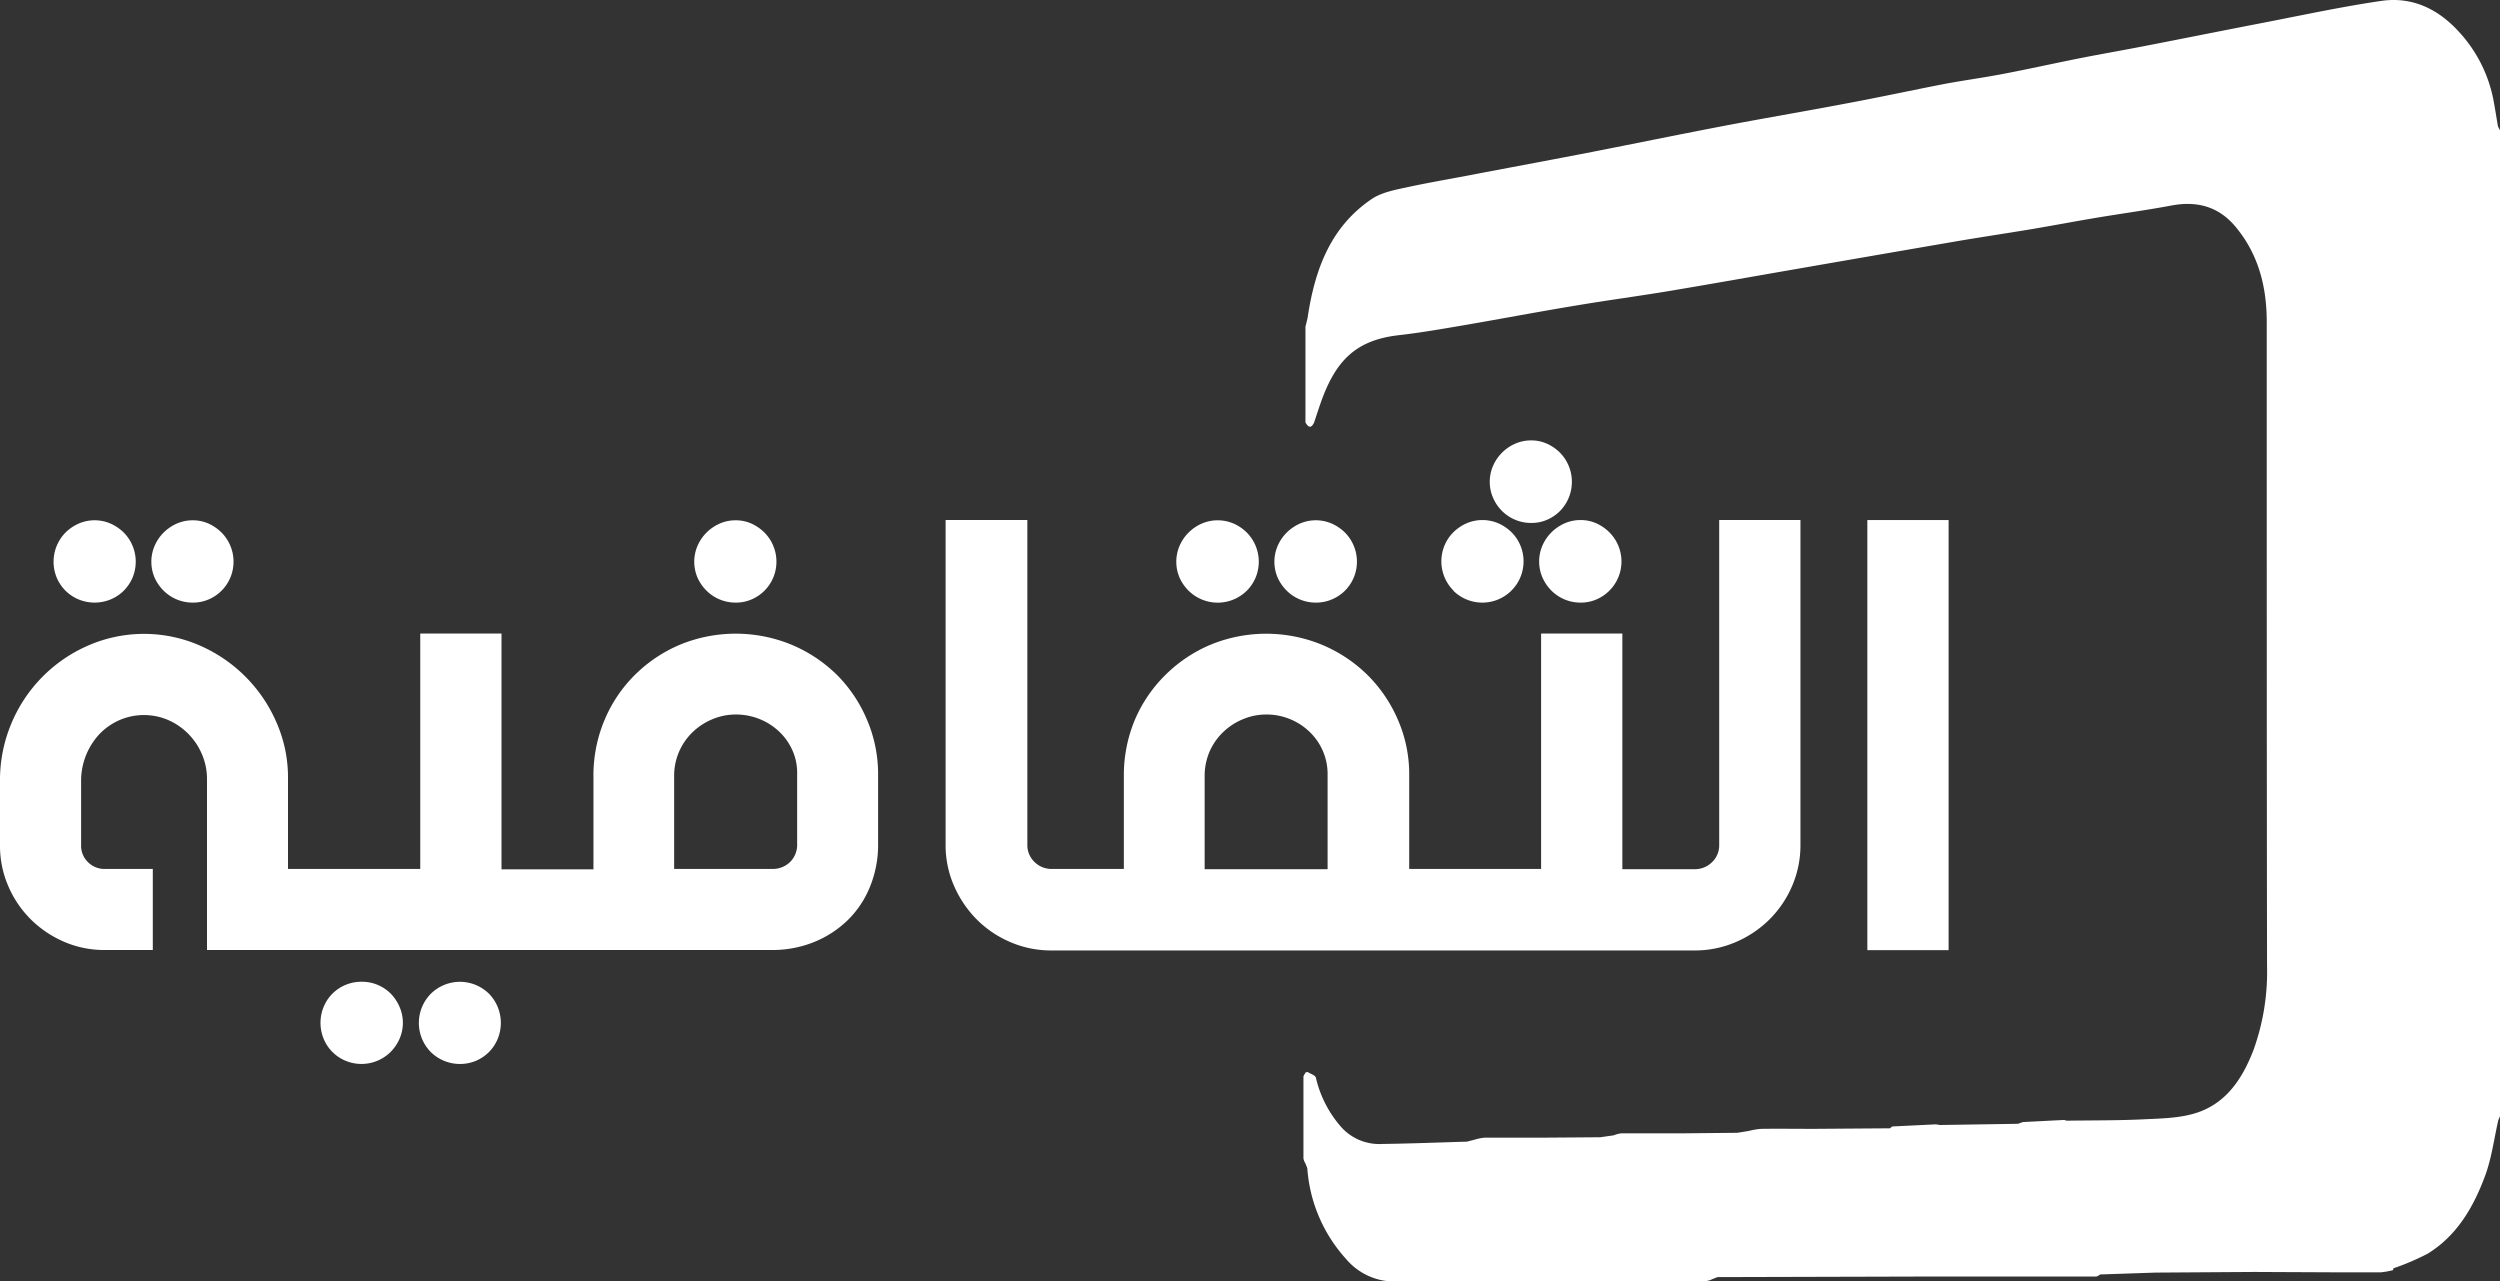 <svg xmlns="http://www.w3.org/2000/svg" viewBox="0 0 500 256.21"><rect x="0" y="0" width="500" height="256.21" fill="#333333" stroke="none"/><defs><style>.cls-1{fill:#fff;}</style></defs><g id="Layer_2" data-name="Layer 2"><g id="Layer_1-2" data-name="Layer 1"><path class="cls-1" d="M13.09,118.13a8.25,8.25,0,0,0,2.62,1.75,8.4,8.4,0,0,0,6.43,0,8.25,8.25,0,0,0,2.62-1.75,8.37,8.37,0,0,0,1.75-2.61,8.28,8.28,0,0,0-1.75-9,8.89,8.89,0,0,0-2.62-1.79,8,8,0,0,0-6.43,0,8.89,8.89,0,0,0-2.62,1.79,8.34,8.34,0,0,0-1.75,9A8.37,8.37,0,0,0,13.09,118.13Z"/><path class="cls-1" d="M32.72,118.13a8.2,8.2,0,0,0,5.83,2.39,7.84,7.84,0,0,0,3.19-.64,8.2,8.2,0,0,0,4.33-4.36,8.28,8.28,0,0,0-1.75-9,9.11,9.11,0,0,0-2.58-1.79,7.69,7.69,0,0,0-3.19-.67,7.9,7.9,0,0,0-3.22.67,8.72,8.72,0,0,0-2.61,1.79,8.51,8.51,0,0,0-1.78,2.61,8.07,8.07,0,0,0,0,6.44A8.63,8.63,0,0,0,32.72,118.13Z"/><path class="cls-1" d="M97.78,198.73A8.37,8.37,0,0,0,95.17,197a8.28,8.28,0,0,0-9,1.75,8.3,8.3,0,0,0,0,11.67,8.34,8.34,0,0,0,9,1.75,8.37,8.37,0,0,0,2.61-1.75,8.25,8.25,0,0,0,1.75-2.62,8.4,8.4,0,0,0,0-6.43A8.25,8.25,0,0,0,97.78,198.73Z"/><path class="cls-1" d="M78.15,198.73a8.13,8.13,0,0,0-5.83-2.38,8.17,8.17,0,0,0-3.21.63,8.07,8.07,0,0,0-4.37,4.37,8.4,8.4,0,0,0,0,6.43,8.07,8.07,0,0,0,4.37,4.37,8.27,8.27,0,0,0,9-1.75,8.71,8.71,0,0,0,1.79-2.62,8,8,0,0,0,0-6.43A8.71,8.71,0,0,0,78.15,198.73Z"/><path class="cls-1" d="M141.3,118.13a8.2,8.2,0,0,0,5.83,2.39,7.84,7.84,0,0,0,3.19-.64,8.2,8.2,0,0,0,4.33-4.36,8.28,8.28,0,0,0-1.75-9,9.11,9.11,0,0,0-2.58-1.79,7.69,7.69,0,0,0-3.19-.67,7.9,7.9,0,0,0-3.22.67,8.72,8.72,0,0,0-2.61,1.79,8.51,8.51,0,0,0-1.78,2.61,8.07,8.07,0,0,0,0,6.44A8.63,8.63,0,0,0,141.3,118.13Z"/><path class="cls-1" d="M167.33,134.92a28.74,28.74,0,0,0-9.08-6,29.31,29.31,0,0,0-22.21,0,28.5,28.5,0,0,0-9,6,27.73,27.73,0,0,0-6.12,9.05,28.59,28.59,0,0,0-2.23,11.35v18.54H100.3V126.7H84.05v47.09H57.6V155.88a27.3,27.3,0,0,0-2.2-11.15A29.58,29.58,0,0,0,40,129.12a27.92,27.92,0,0,0-22.4,0A29.29,29.29,0,0,0,2.26,144.73,29.12,29.12,0,0,0,0,156.2v12.87a20.22,20.22,0,0,0,1.66,8.16,20.94,20.94,0,0,0,4.52,6.66,21.56,21.56,0,0,0,6.69,4.49A20.22,20.22,0,0,0,21,190h9.56V173.79H21a4.64,4.64,0,0,1-3.41-1.37,4.53,4.53,0,0,1-1.37-3.35V156.2a13.71,13.71,0,0,1,3.66-9.37,12.51,12.51,0,0,1,4-2.8,12.3,12.3,0,0,1,9.81,0,12.79,12.79,0,0,1,4,2.77,13,13,0,0,1,2.71,4.08,12.49,12.49,0,0,1,1,4.94V190h113a22.16,22.16,0,0,0,8.25-1.53,20.81,20.81,0,0,0,6.75-4.3,19.56,19.56,0,0,0,4.56-6.73,22.23,22.23,0,0,0,1.66-8.73V154.93a27.63,27.63,0,0,0-2.23-11A28.18,28.18,0,0,0,167.33,134.92Zm-7.9,33.83a4.86,4.86,0,0,1-1.43,3.67,5,5,0,0,1-3.54,1.37H134.83V155.25a12.07,12.07,0,0,1,3.6-8.73,12.65,12.65,0,0,1,3.92-2.62,12.14,12.14,0,0,1,4.78-1,12.71,12.71,0,0,1,4.81.92,12.43,12.43,0,0,1,3.95,2.55,11.75,11.75,0,0,1,2.65,3.82,11.08,11.08,0,0,1,.89,4.69Z"/><path class="cls-1" d="M237.71,118.13a8.28,8.28,0,0,0,11.66,0,8.2,8.2,0,0,0,1.75-2.61,8.28,8.28,0,0,0-1.75-9,8.72,8.72,0,0,0-2.61-1.79,8.07,8.07,0,0,0-6.44,0,8.72,8.72,0,0,0-2.61,1.79,8.51,8.51,0,0,0-1.78,2.61,8.07,8.07,0,0,0,0,6.44A8.63,8.63,0,0,0,237.71,118.13Z"/><path class="cls-1" d="M257.34,118.13a8.2,8.2,0,0,0,5.83,2.39,8,8,0,0,0,3.21-.64,8.25,8.25,0,0,0,2.62-1.75,8.37,8.37,0,0,0,1.75-2.61,8.28,8.28,0,0,0-1.75-9,8.89,8.89,0,0,0-2.62-1.79,8,8,0,0,0-6.43,0,8.72,8.72,0,0,0-2.61,1.79,8.54,8.54,0,0,0-1.79,2.61,8.07,8.07,0,0,0,0,6.44A8.66,8.66,0,0,0,257.34,118.13Z"/><path class="cls-1" d="M290.66,118.13a8.2,8.2,0,0,0,2.61,1.75,8.25,8.25,0,0,0,10.8-10.8,7.94,7.94,0,0,0-1.75-2.61,8.72,8.72,0,0,0-2.61-1.79,8.07,8.07,0,0,0-6.44,0,8.84,8.84,0,0,0-2.61,1.79,8.09,8.09,0,0,0-1.75,2.61,8.28,8.28,0,0,0,1.75,9Z"/><path class="cls-1" d="M300.41,102.2a8.2,8.2,0,0,0,5.83,2.39,7.84,7.84,0,0,0,3.19-.64A8.42,8.42,0,0,0,312,102.2a8.34,8.34,0,0,0,1.75-9A8.09,8.09,0,0,0,312,90.54a8.91,8.91,0,0,0-2.58-1.79,7.69,7.69,0,0,0-3.19-.67,7.9,7.9,0,0,0-3.22.67,8.57,8.57,0,0,0-4.39,4.4,8.07,8.07,0,0,0,0,6.44A8.63,8.63,0,0,0,300.41,102.2Z"/><path class="cls-1" d="M310.29,106.47a8.54,8.54,0,0,0-1.79,2.61,8.07,8.07,0,0,0,0,6.44,8.66,8.66,0,0,0,1.79,2.61,8.2,8.2,0,0,0,5.83,2.39,7.79,7.79,0,0,0,3.18-.64,8.25,8.25,0,0,0,2.58-13.41,8.83,8.83,0,0,0-2.58-1.79,7.65,7.65,0,0,0-3.18-.67,7.9,7.9,0,0,0-3.22.67A8.72,8.72,0,0,0,310.29,106.47Z"/><path class="cls-1" d="M343.84,169a4.62,4.62,0,0,1-1.44,3.44,4.86,4.86,0,0,1-3.53,1.4h-14.4V126.7H308.22v47.09H281.84V154.93a27.15,27.15,0,0,0-2.27-11,28.39,28.39,0,0,0-6.14-9,28.78,28.78,0,0,0-9.09-6,29.29,29.29,0,0,0-22.2,0,28.55,28.55,0,0,0-9,6A28,28,0,0,0,227,143.9a28.76,28.76,0,0,0-2.23,11.35v18.54h-14.4a4.78,4.78,0,0,1-3.47-1.4,4.61,4.61,0,0,1-1.43-3.44V104H189.12V169a20.27,20.27,0,0,0,1.69,8.18,22,22,0,0,0,4.56,6.73,21.21,21.21,0,0,0,6.72,4.52,20.58,20.58,0,0,0,8.25,1.66H338.87a20.58,20.58,0,0,0,8.25-1.66,21.57,21.57,0,0,0,6.75-4.52,21.14,21.14,0,0,0,4.56-6.73,20.59,20.59,0,0,0,1.66-8.18V104H343.84Zm-78.32,4.84H240.93V155.25a12.3,12.3,0,0,1,.95-4.85,12,12,0,0,1,2.65-3.88,12.54,12.54,0,0,1,3.92-2.62,12.1,12.1,0,0,1,4.78-1,12.42,12.42,0,0,1,8.69,3.47,11.75,11.75,0,0,1,2.65,3.82,11.6,11.6,0,0,1,.95,4.69Z"/><rect class="cls-1" x="373.47" y="104.01" width="16.25" height="86.02"/><path class="cls-1" d="M499.59,25.26c-.29-1.69-.56-3.4-.87-5.09a27.81,27.81,0,0,0-7-13.88c-4.13-4.52-9.32-7-15.45-6.11C468.4,1.33,460.65,3,452.87,4.51c-8.13,1.57-16.24,3.2-24.37,4.78-4.24.82-8.51,1.56-12.75,2.4-5,1-10,2.11-15,3.07-3.89.75-7.82,1.28-11.71,2-6.72,1.3-13.41,2.76-20.14,4-8.36,1.59-16.76,3-25.12,4.61s-16.84,3.34-25.27,5c-7.37,1.43-14.76,2.81-22.13,4.2-5,1-10.1,1.82-15.1,2.91-2.34.5-4.9,1-6.83,2.25C266,45.4,262.92,54.1,261.51,63.63l-.42,1.7V84.48c.56,1,1.13,1.3,1.74,0,.42-1.27.84-2.56,1.28-3.83,2.94-8.35,6.86-12.6,15.63-13.61,4.38-.5,8.73-1.26,13.08-2,7.6-1.31,15.18-2.75,22.78-4,6-1,12.11-1.82,18.14-2.82,8.25-1.38,16.48-2.85,24.72-4.28q16.21-2.82,32.43-5.61c5.12-.88,10.25-1.64,15.37-2.49,4.27-.72,8.53-1.53,12.8-2.25,5-.84,10.12-1.53,15.14-2.47,5.2-1,9.59.18,13,4.34,4.55,5.51,6.15,12,6.15,18.95,0,42.91,0,85.81.06,128.72a46.3,46.3,0,0,1-2.68,16.79c-2.16,5.65-5.39,10.7-11.44,12.65-3.29,1.07-7,1.12-10.48,1.29-5.15.25-10.31.2-15.47.28l-.05.09-.09.2.09-.2.05-.09-.5-.15-8.25.42-1,.35,4.67,0-4.67,0L388,225l-.82-.13-8.72.42-.49.37-15.17.11-.95.42.95-.42c-3.54,0-7.08-.05-10.62,0a15,15,0,0,0-2.44.42l-2.26.37-10.36.1-.59.4.59-.4c-4.28,0-8.56,0-12.83,0a6.46,6.46,0,0,0-1.58.41l-2.67.38-12.22.09h0c-3.66,0-7.33,0-11,0a10.76,10.76,0,0,0-2,.42l-1.43.37c-5.63.16-11.27.39-16.9.46a10.23,10.23,0,0,1-8.15-3.27,22.76,22.76,0,0,1-5.17-10c-.12-.47-1.05-.74-1.61-1.1a1.07,1.07,0,0,0-.43.06c-.15.3-.44.61-.44.91q0,8.16,0,16.31a2.85,2.85,0,0,0,.4,1l.37.94a30.14,30.14,0,0,0,7.74,18.14,12.68,12.68,0,0,0,10.11,4.52c7.69-.16,15.39-.08,23.09-.1h38.93a4.13,4.13,0,0,0,1.17-.39l1-.39,40.43-.11a2.29,2.29,0,0,0,.12-.37,2.29,2.29,0,0,1-.12.37q17.63,0,35.24,0c.3,0,.61-.27.91-.42l11-.37,19.73-.13,15.2.07c3.39,0,6.77,0,10.16,0a14.45,14.45,0,0,0,2.42-.43,1.56,1.56,0,0,0,.1-.37,49.75,49.75,0,0,0,6.82-2.91c5.86-3.59,9.16-9.29,11.47-15.48,1.34-3.57,1.82-7.47,2.68-11.23l.39-.91V26.11C499.86,25.83,499.73,25.55,499.59,25.26Z"/></g></g></svg>